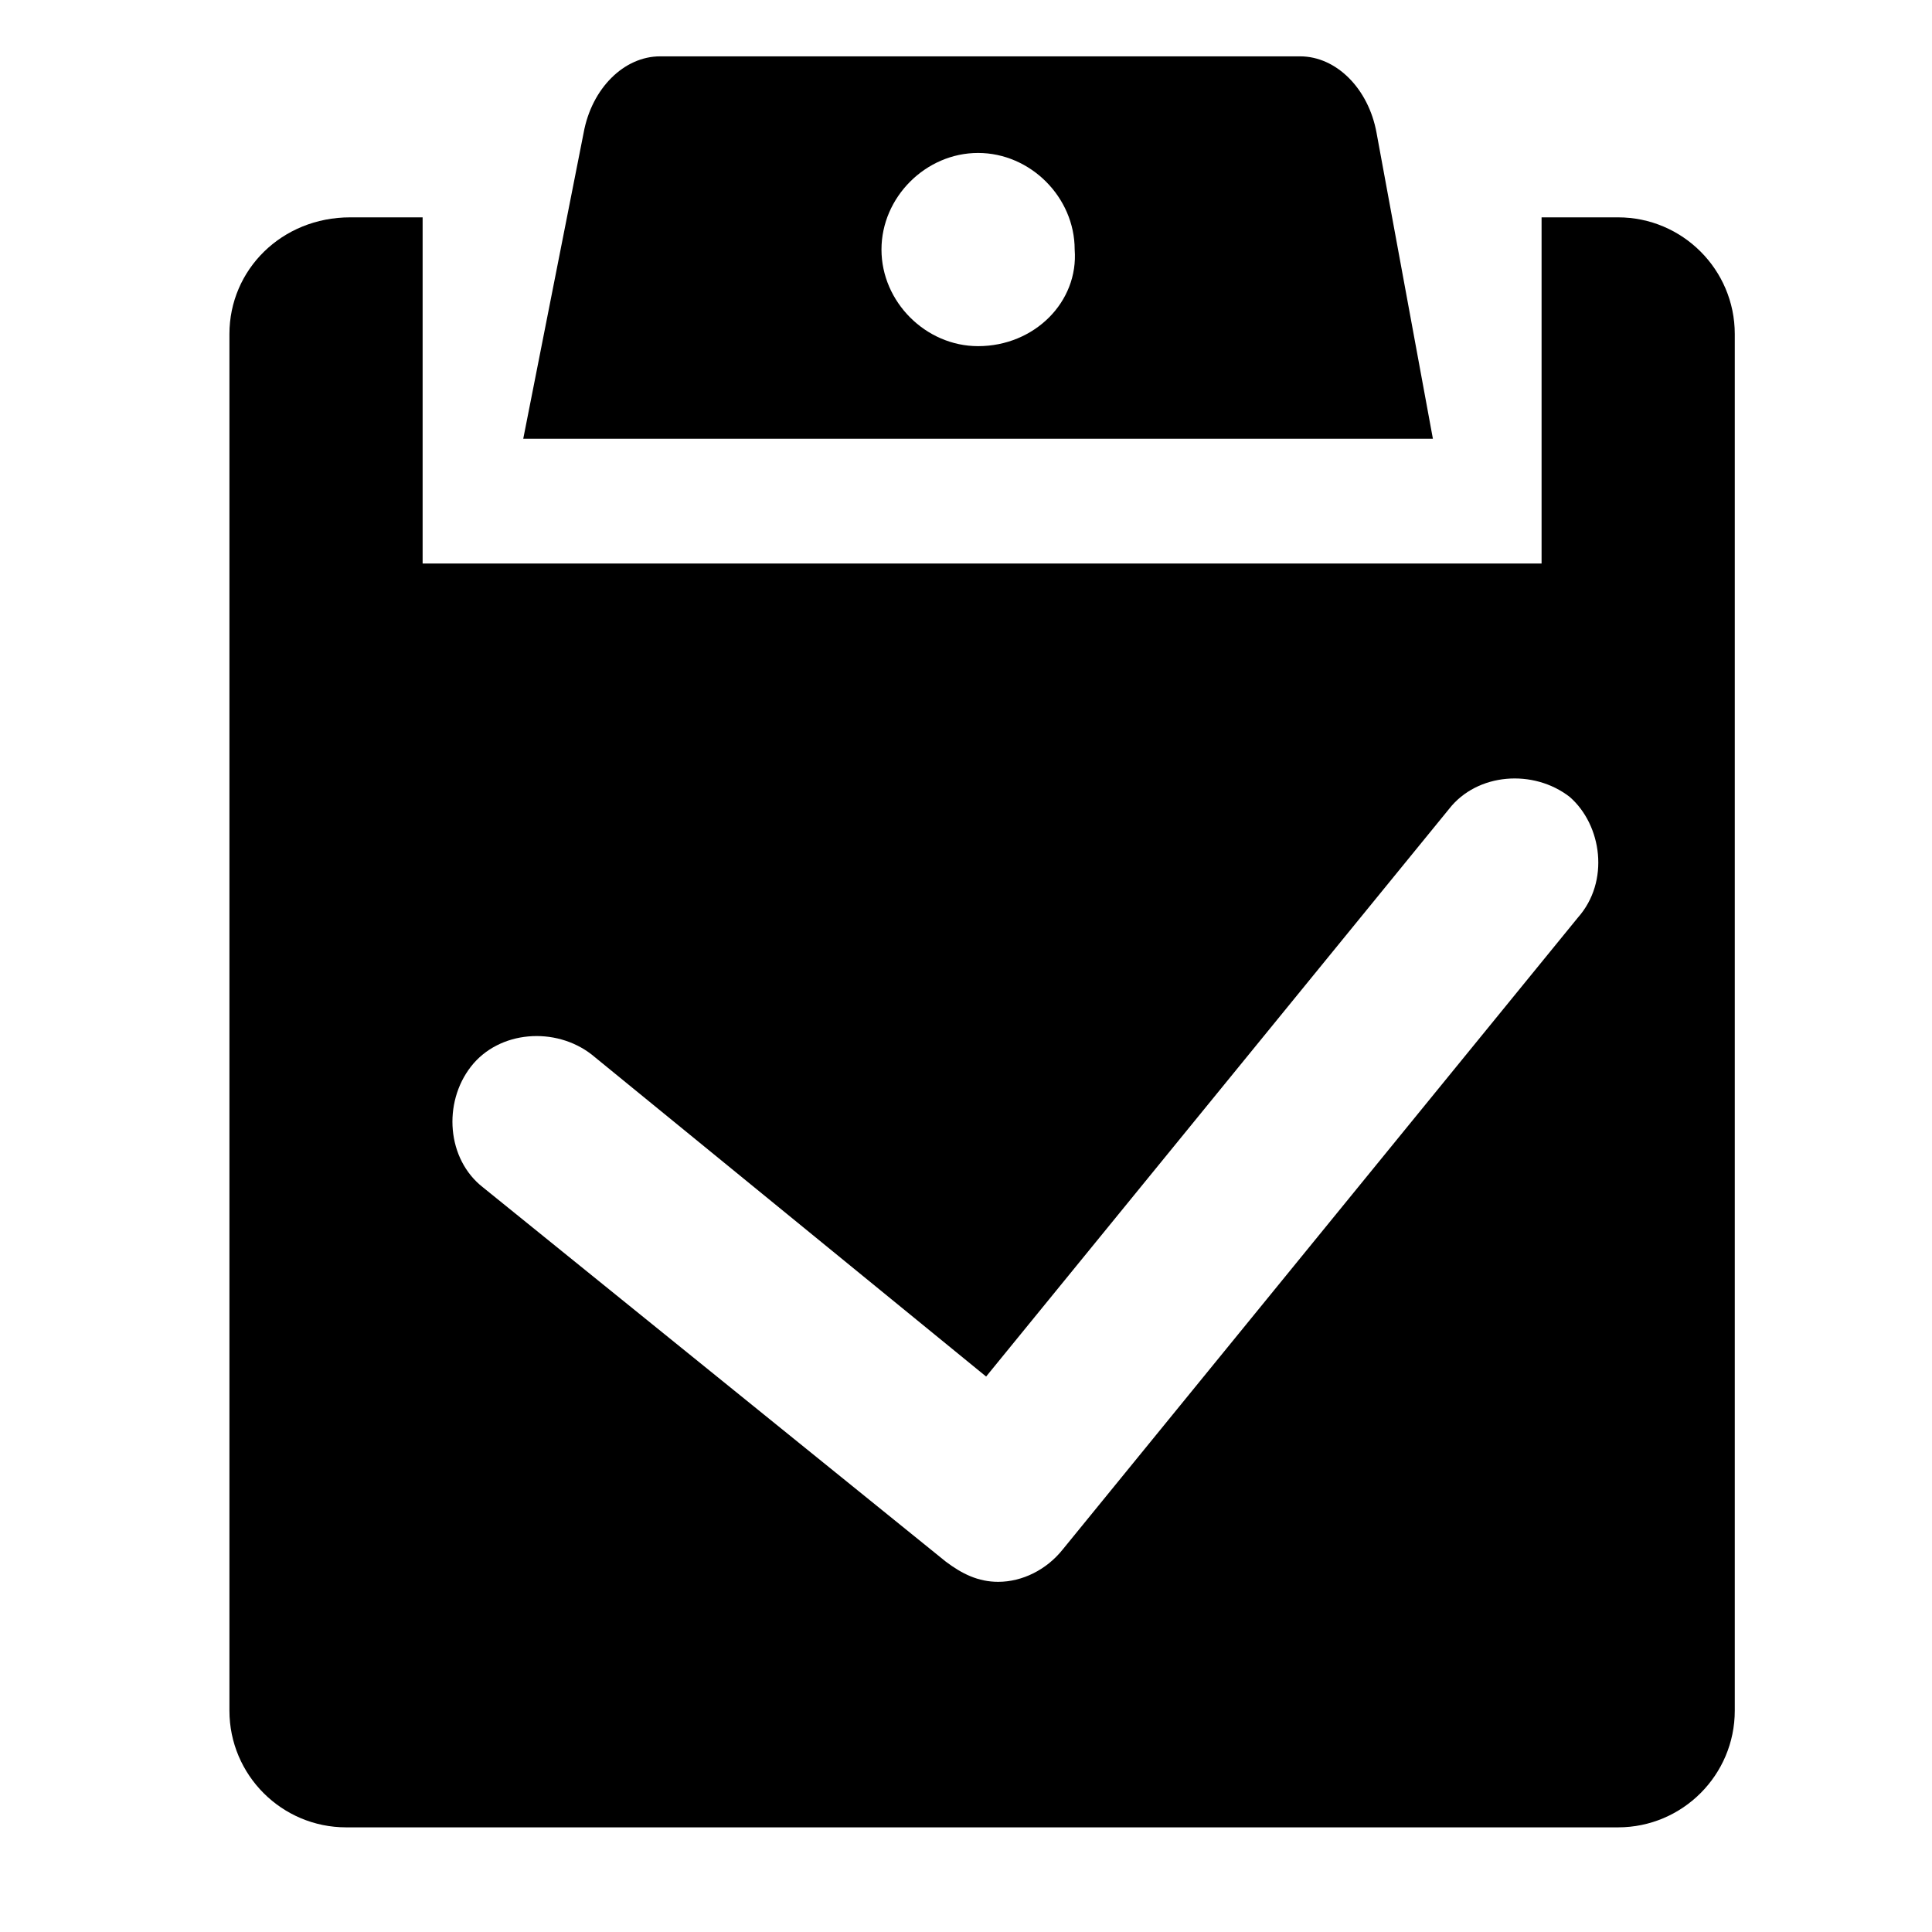 <?xml version="1.0" standalone="no"?><!DOCTYPE svg PUBLIC "-//W3C//DTD SVG 1.1//EN" "http://www.w3.org/Graphics/SVG/1.1/DTD/svg11.dtd"><svg t="1582020528009" class="icon" viewBox="0 0 1024 1024" version="1.1" xmlns="http://www.w3.org/2000/svg" p-id="4196" xmlns:xlink="http://www.w3.org/1999/xlink" width="200" height="200"><defs><style type="text/css"></style></defs><path d="M857.6 115.2h-40.533V298.667H224V115.2H185.6c-36.267 0-64 27.733-64 61.867v729.6c0 34.133 27.733 61.867 61.867 61.867h674.133c34.133 0 61.867-27.733 61.867-61.867V177.067c0-34.133-27.733-61.867-61.867-61.867z m-21.333 371.2L563.2 821.333c-8.533 10.667-21.333 17.067-34.133 17.067-10.667 0-19.2-4.267-27.733-10.667L256 629.333c-19.2-14.933-21.333-44.8-6.4-64 14.933-19.2 44.8-21.333 64-6.4l209.067 170.667L768 428.8c14.933-19.2 44.8-21.333 64-6.4 17.067 14.933 21.333 44.8 4.267 64z" p-id="4197"></path><path d="M729.6 70.4c-4.267-23.467-21.333-40.533-40.533-40.533H349.867c-19.2 0-36.267 17.067-40.533 40.533L277.333 232.533h482.133l-29.867-162.133z m-211.2 113.067c-27.733 0-51.2-23.467-51.2-51.2 0-27.733 23.467-51.2 51.2-51.2s51.2 23.467 51.2 51.2c2.133 27.733-21.333 51.2-51.2 51.2z" p-id="4198"></path></svg>